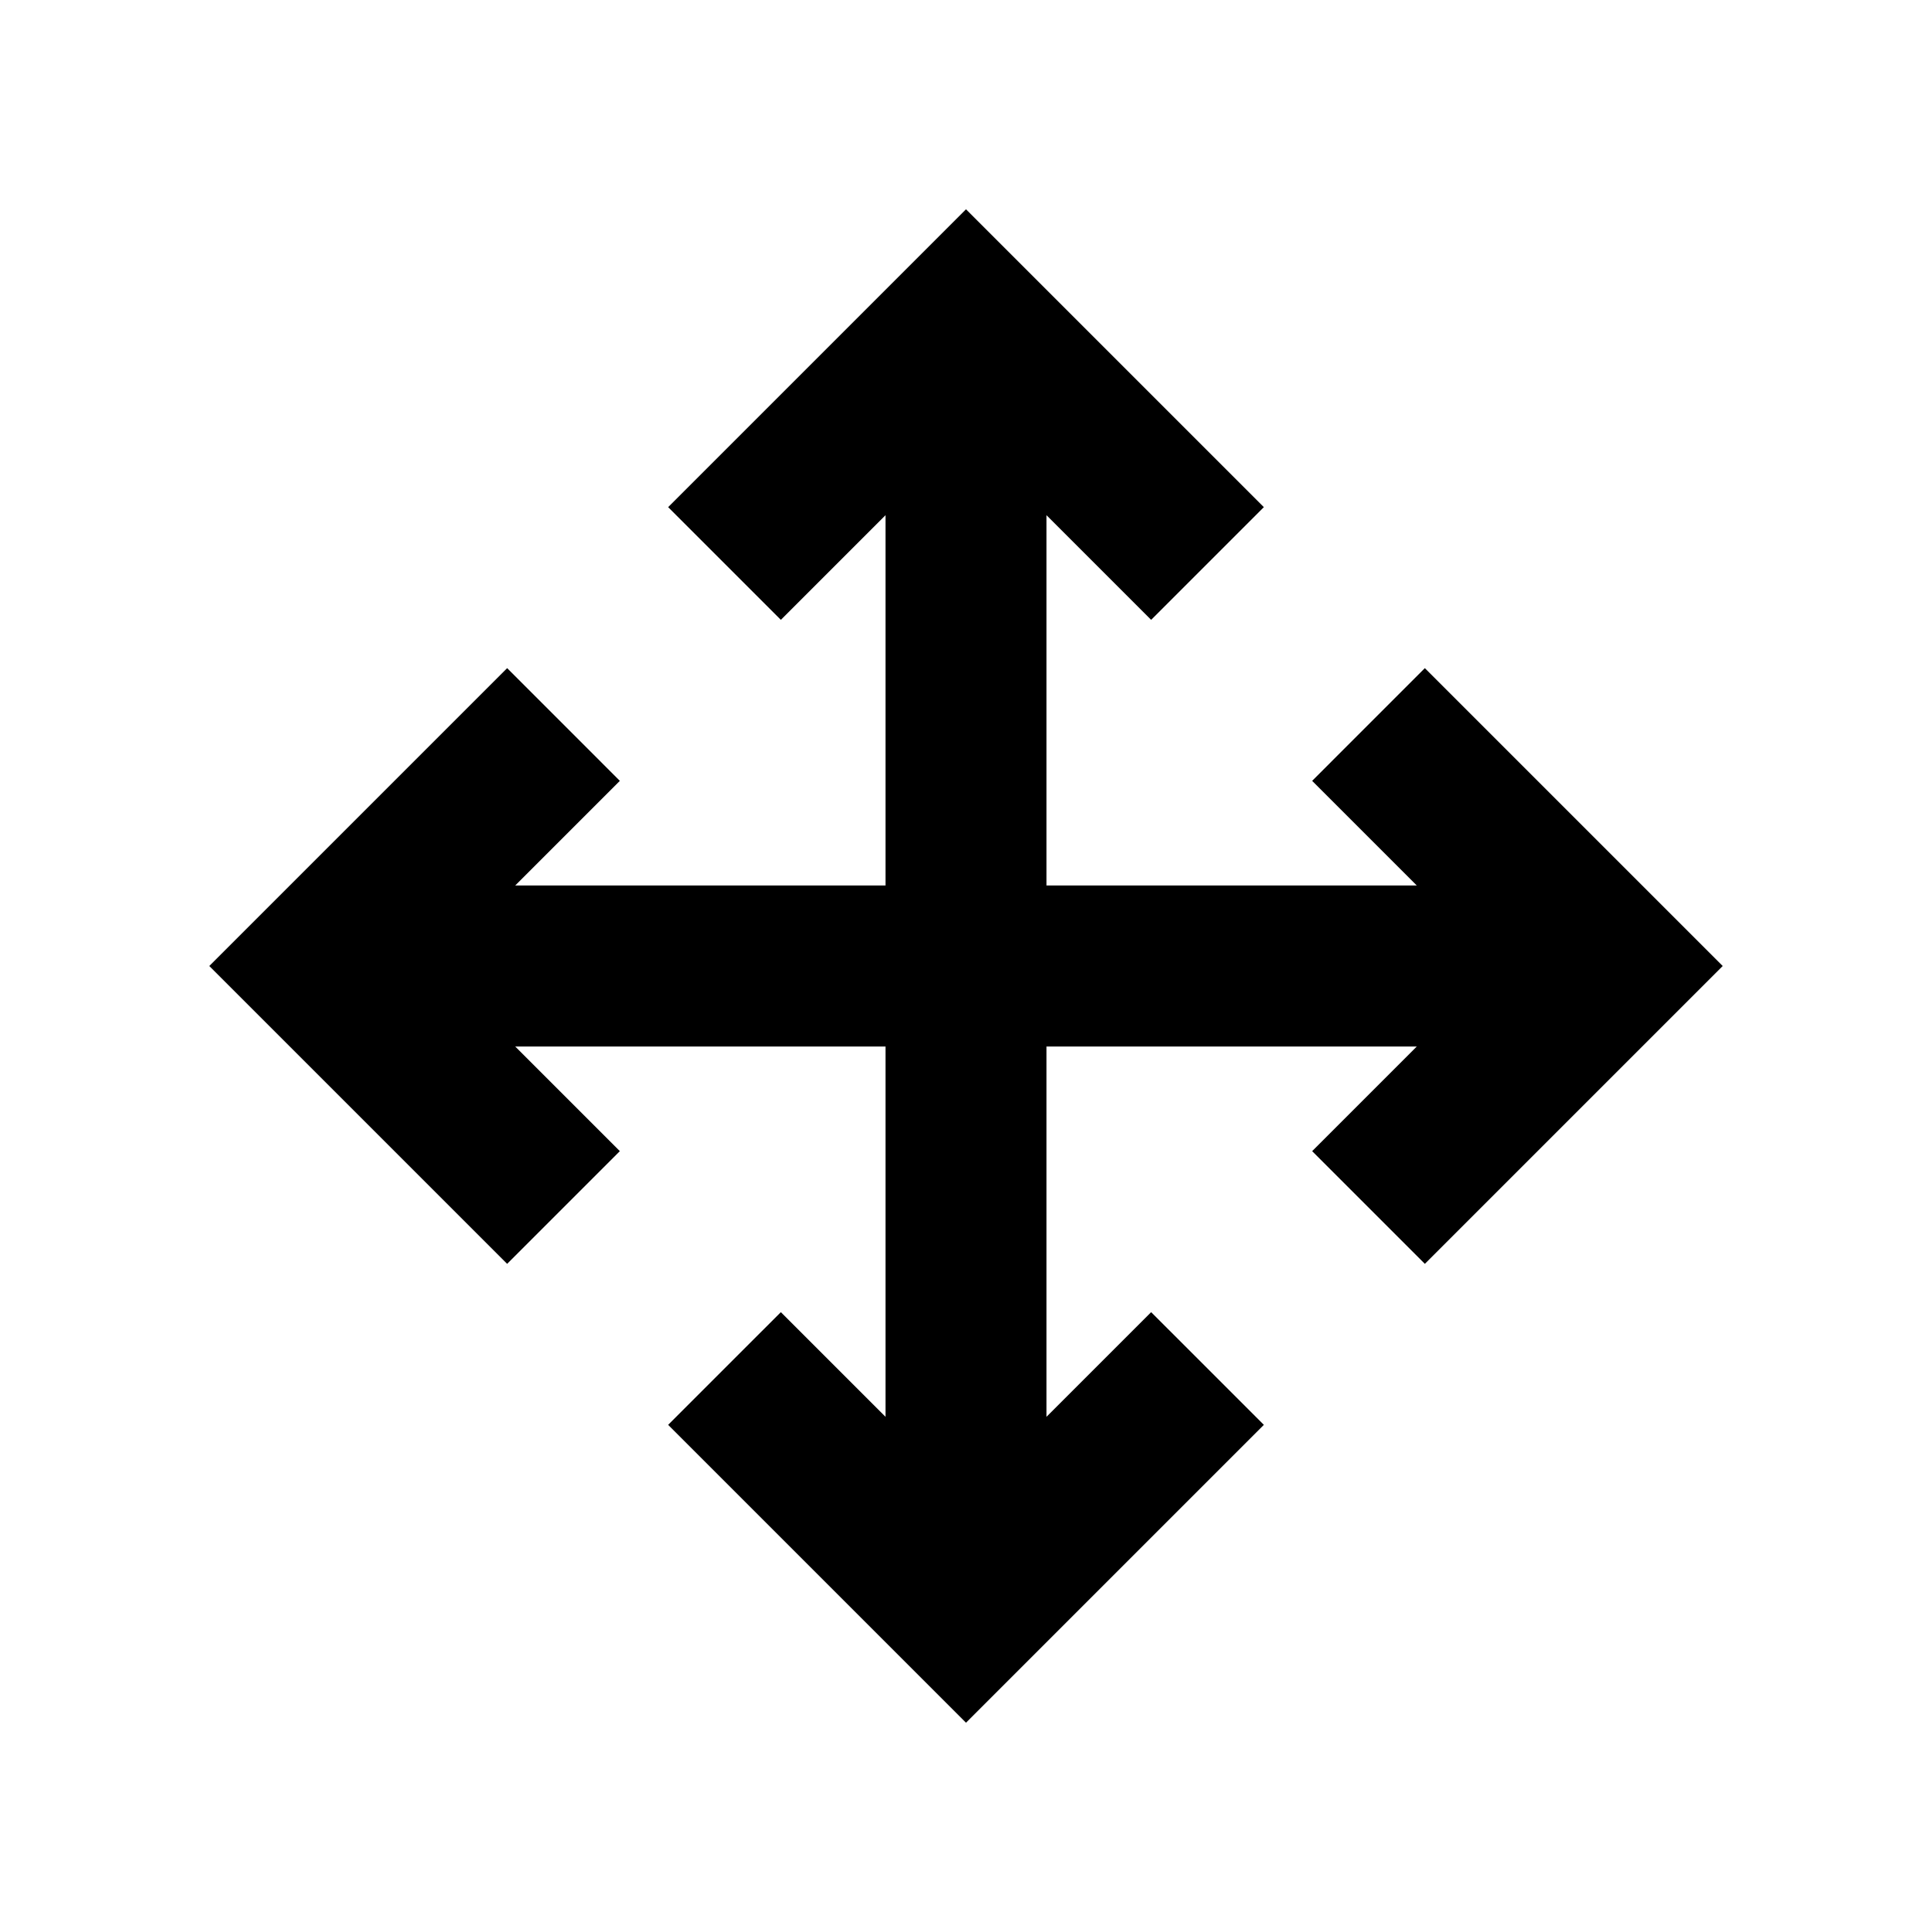 <?xml version="1.0" encoding="iso-8859-1"?>
<svg version="1.1" xmlns="http://www.w3.org/2000/svg" viewBox="0 0 24 24">
<polygon points="17.7,8.3 16.3,9.7 17.6,11 13,11 13,6.4 14.3,7.7 15.7,6.3 12,2.6 8.3,6.3 9.7,7.7 11,6.4
	11,11 6.4,11 7.7,9.7 6.3,8.3 2.6,12 6.3,15.7 7.7,14.3 6.4,13 11,13 11,17.6 9.7,16.3 8.3,17.7 12,21.4 15.7,17.7 14.3,16.3 
	13,17.6 13,13 17.6,13 16.3,14.3 17.7,15.7 21.4,12" />
</svg>
